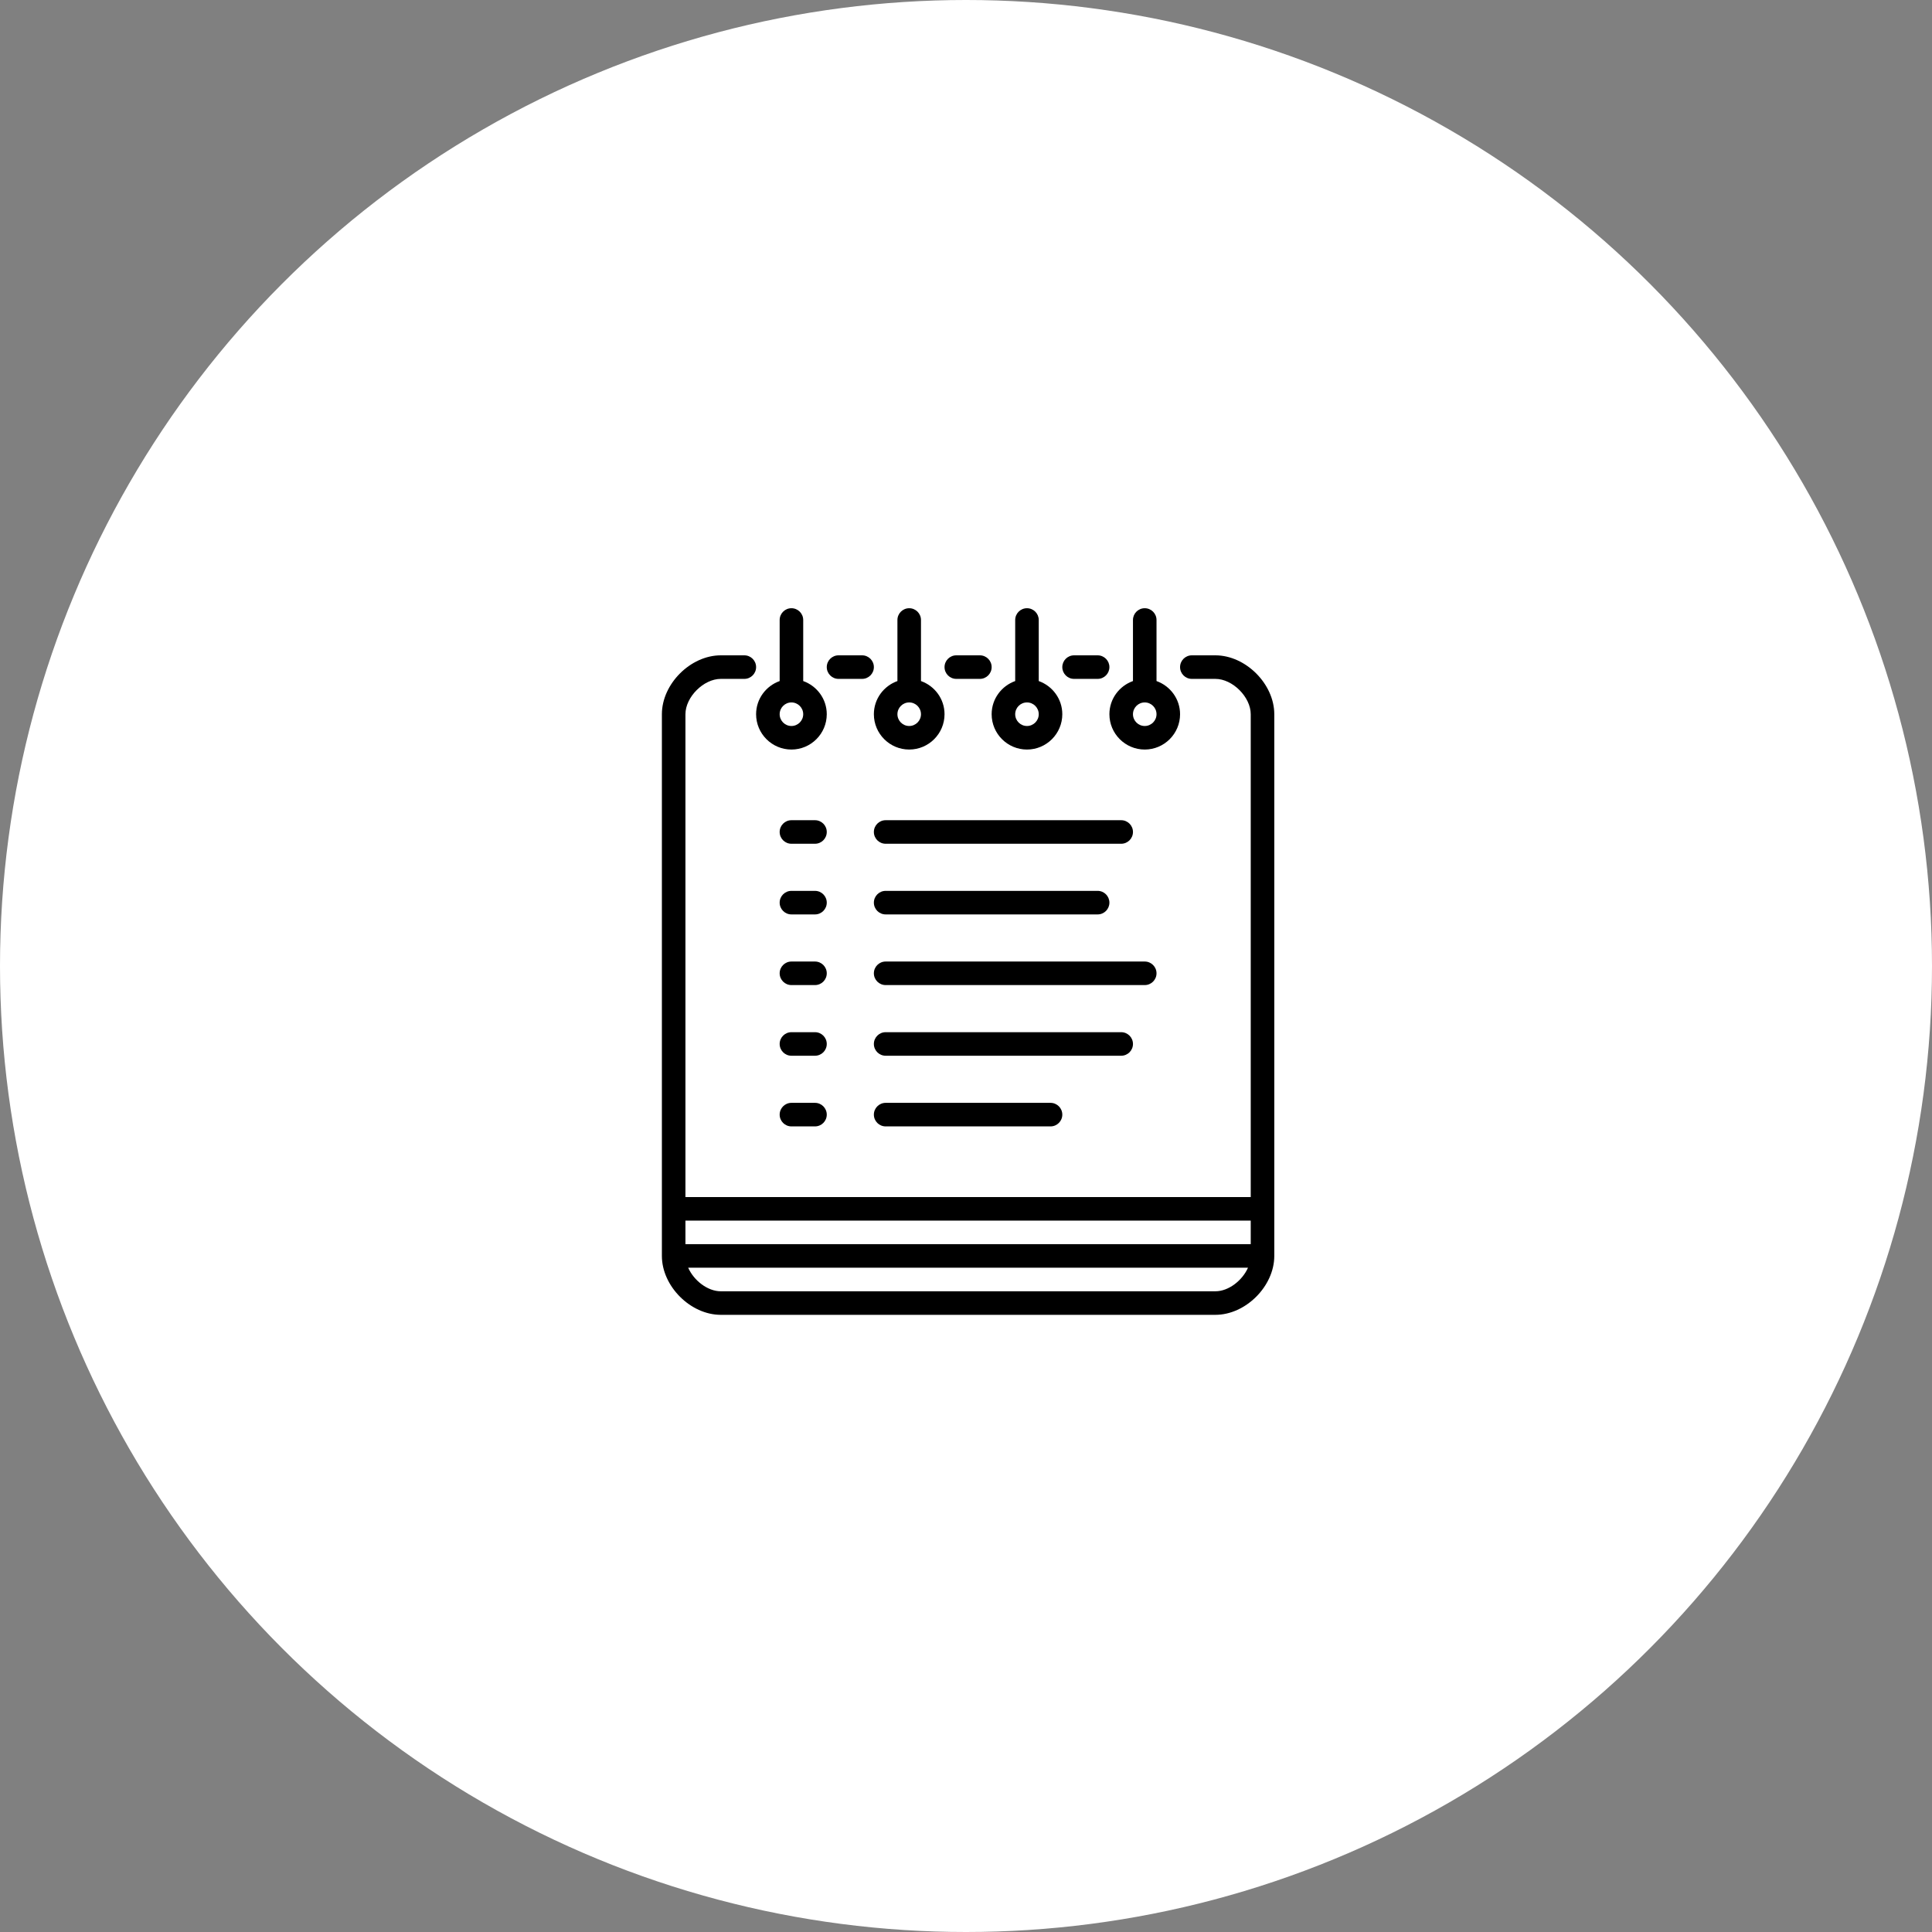<svg width="216" height="216" viewBox="0 0 216 216" fill="none" xmlns="http://www.w3.org/2000/svg">
<rect x="0" y="0" width="216" height="216" fill="#808080" stroke="none"/>
<circle cx="108" cy="108" r="108" fill="white"/>
<g clip-path="url(#clip0_51_2)">
<path fill-rule="evenodd" clip-rule="evenodd" d="M117.45 123.3C118.178 123.3 118.767 123.89 118.767 124.617C118.767 125.343 118.178 125.933 117.45 125.933H99.017C98.29 125.933 97.7 125.343 97.7 124.617C97.7 123.89 98.29 123.3 99.017 123.3H117.45ZM125.35 118.033H99.017C98.29 118.033 97.7 117.443 97.7 116.717C97.7 115.99 98.29 115.4 99.017 115.4H125.35C126.078 115.4 126.667 115.99 126.667 116.717C126.667 117.443 126.078 118.033 125.35 118.033ZM127.983 110.133H99.017C98.29 110.133 97.7 109.543 97.7 108.817C97.7 108.09 98.29 107.5 99.017 107.5H127.983C128.711 107.5 129.3 108.09 129.3 108.817C129.3 109.543 128.711 110.133 127.983 110.133ZM97.7 100.917C97.7 100.19 98.29 99.6 99.017 99.6H122.717C123.445 99.6 124.033 100.19 124.033 100.917C124.033 101.643 123.445 102.233 122.717 102.233H99.017C98.29 102.233 97.7 101.643 97.7 100.917ZM97.7 93.017C97.7 92.29 98.29 91.7 99.017 91.7H125.35C126.078 91.7 126.667 92.29 126.667 93.017C126.667 93.743 126.078 94.333 125.35 94.333H99.017C98.29 94.333 97.7 93.743 97.7 93.017ZM92.433 124.617C92.433 125.343 91.844 125.933 91.117 125.933H88.483C87.757 125.933 87.167 125.343 87.167 124.617C87.167 123.89 87.757 123.3 88.483 123.3H91.117C91.844 123.3 92.433 123.89 92.433 124.617ZM92.433 116.717C92.433 117.443 91.844 118.033 91.117 118.033H88.483C87.757 118.033 87.167 117.443 87.167 116.717C87.167 115.99 87.757 115.4 88.483 115.4H91.117C91.844 115.4 92.433 115.99 92.433 116.717ZM92.433 108.817C92.433 109.543 91.844 110.133 91.117 110.133H88.483C87.757 110.133 87.167 109.543 87.167 108.817C87.167 108.09 87.757 107.5 88.483 107.5H91.117C91.844 107.5 92.433 108.09 92.433 108.817ZM92.433 100.917C92.433 101.643 91.844 102.233 91.117 102.233H88.483C87.757 102.233 87.167 101.643 87.167 100.917C87.167 100.19 87.757 99.6 88.483 99.6H91.117C91.844 99.6 92.433 100.19 92.433 100.917ZM92.433 93.017C92.433 93.743 91.844 94.333 91.117 94.333H88.483C87.757 94.333 87.167 93.743 87.167 93.017C87.167 92.29 87.757 91.7 88.483 91.7H91.117C91.844 91.7 92.433 92.29 92.433 93.017ZM92.433 74.583C92.433 73.856 93.023 73.267 93.75 73.267H96.383C97.11 73.267 97.7 73.856 97.7 74.583C97.7 75.31 97.11 75.9 96.383 75.9H93.75C93.023 75.9 92.433 75.31 92.433 74.583ZM105.6 74.583C105.6 73.856 106.19 73.267 106.917 73.267H109.55C110.278 73.267 110.867 73.856 110.867 74.583C110.867 75.31 110.278 75.9 109.55 75.9H106.917C106.19 75.9 105.6 75.31 105.6 74.583ZM118.767 74.583C118.767 73.856 119.355 73.267 120.083 73.267H122.717C123.445 73.267 124.033 73.856 124.033 74.583C124.033 75.31 123.445 75.9 122.717 75.9H120.083C119.355 75.9 118.767 75.31 118.767 74.583ZM88.483 78.533C89.209 78.533 89.8 79.124 89.8 79.85C89.8 80.576 89.209 81.167 88.483 81.167C87.758 81.167 87.167 80.576 87.167 79.85C87.167 79.124 87.758 78.533 88.483 78.533ZM84.533 79.85C84.533 82.028 86.306 83.8 88.483 83.8C90.661 83.8 92.433 82.028 92.433 79.85C92.433 78.136 91.33 76.689 89.8 76.142V69.317C89.8 68.59 89.21 68 88.483 68C87.757 68 87.167 68.59 87.167 69.317V76.142C85.637 76.689 84.533 78.136 84.533 79.85ZM127.983 78.533C128.71 78.533 129.3 79.124 129.3 79.85C129.3 80.576 128.71 81.167 127.983 81.167C127.257 81.167 126.667 80.576 126.667 79.85C126.667 79.124 127.257 78.533 127.983 78.533ZM124.033 79.85C124.033 82.028 125.806 83.8 127.983 83.8C130.161 83.8 131.933 82.028 131.933 79.85C131.933 78.136 130.829 76.689 129.3 76.142V69.317C129.3 68.59 128.711 68 127.983 68C127.255 68 126.667 68.59 126.667 69.317V76.142C125.138 76.689 124.033 78.136 124.033 79.85ZM114.817 78.533C115.543 78.533 116.133 79.124 116.133 79.85C116.133 80.576 115.543 81.167 114.817 81.167C114.09 81.167 113.5 80.576 113.5 79.85C113.5 79.124 114.09 78.533 114.817 78.533ZM110.867 79.85C110.867 82.028 112.639 83.8 114.817 83.8C116.994 83.8 118.767 82.028 118.767 79.85C118.767 78.136 117.662 76.689 116.133 76.142V69.317C116.133 68.59 115.545 68 114.817 68C114.089 68 113.5 68.59 113.5 69.317V76.142C111.971 76.689 110.867 78.136 110.867 79.85ZM101.65 78.533C102.375 78.533 102.967 79.124 102.967 79.85C102.967 80.576 102.375 81.167 101.65 81.167C100.925 81.167 100.333 80.576 100.333 79.85C100.333 79.124 100.925 78.533 101.65 78.533ZM97.7 79.85C97.7 82.028 99.472 83.8 101.65 83.8C103.828 83.8 105.6 82.028 105.6 79.85C105.6 78.136 104.497 76.689 102.967 76.142V69.317C102.967 68.59 102.377 68 101.65 68C100.923 68 100.333 68.59 100.333 69.317V76.142C98.803 76.689 97.7 78.136 97.7 79.85ZM135.883 144.367H80.583C79.106 144.367 77.573 143.162 76.94 141.733H139.527C138.893 143.162 137.361 144.367 135.883 144.367ZM76.633 139.1H139.833V136.467H76.633V139.1ZM135.883 73.267H133.25C132.522 73.267 131.933 73.856 131.933 74.583C131.933 75.31 132.522 75.9 133.25 75.9H135.883C137.803 75.9 139.833 77.93 139.833 79.85V133.833H76.633V79.85C76.633 77.93 78.664 75.9 80.583 75.9H83.217C83.944 75.9 84.533 75.31 84.533 74.583C84.533 73.856 83.944 73.267 83.217 73.267H80.583C77.2 73.267 74 76.466 74 79.85V140.417C74 143.801 77.2 147 80.583 147H135.883C139.267 147 142.467 143.801 142.467 140.417V79.85C142.467 76.466 139.267 73.267 135.883 73.267Z" fill="black"/>
</g>
<defs>
<clipPath id="clip0_51_2">
<rect width="68.467" height="79" fill="white" transform="translate(74 68)"/>
</clipPath>
</defs>
</svg>

